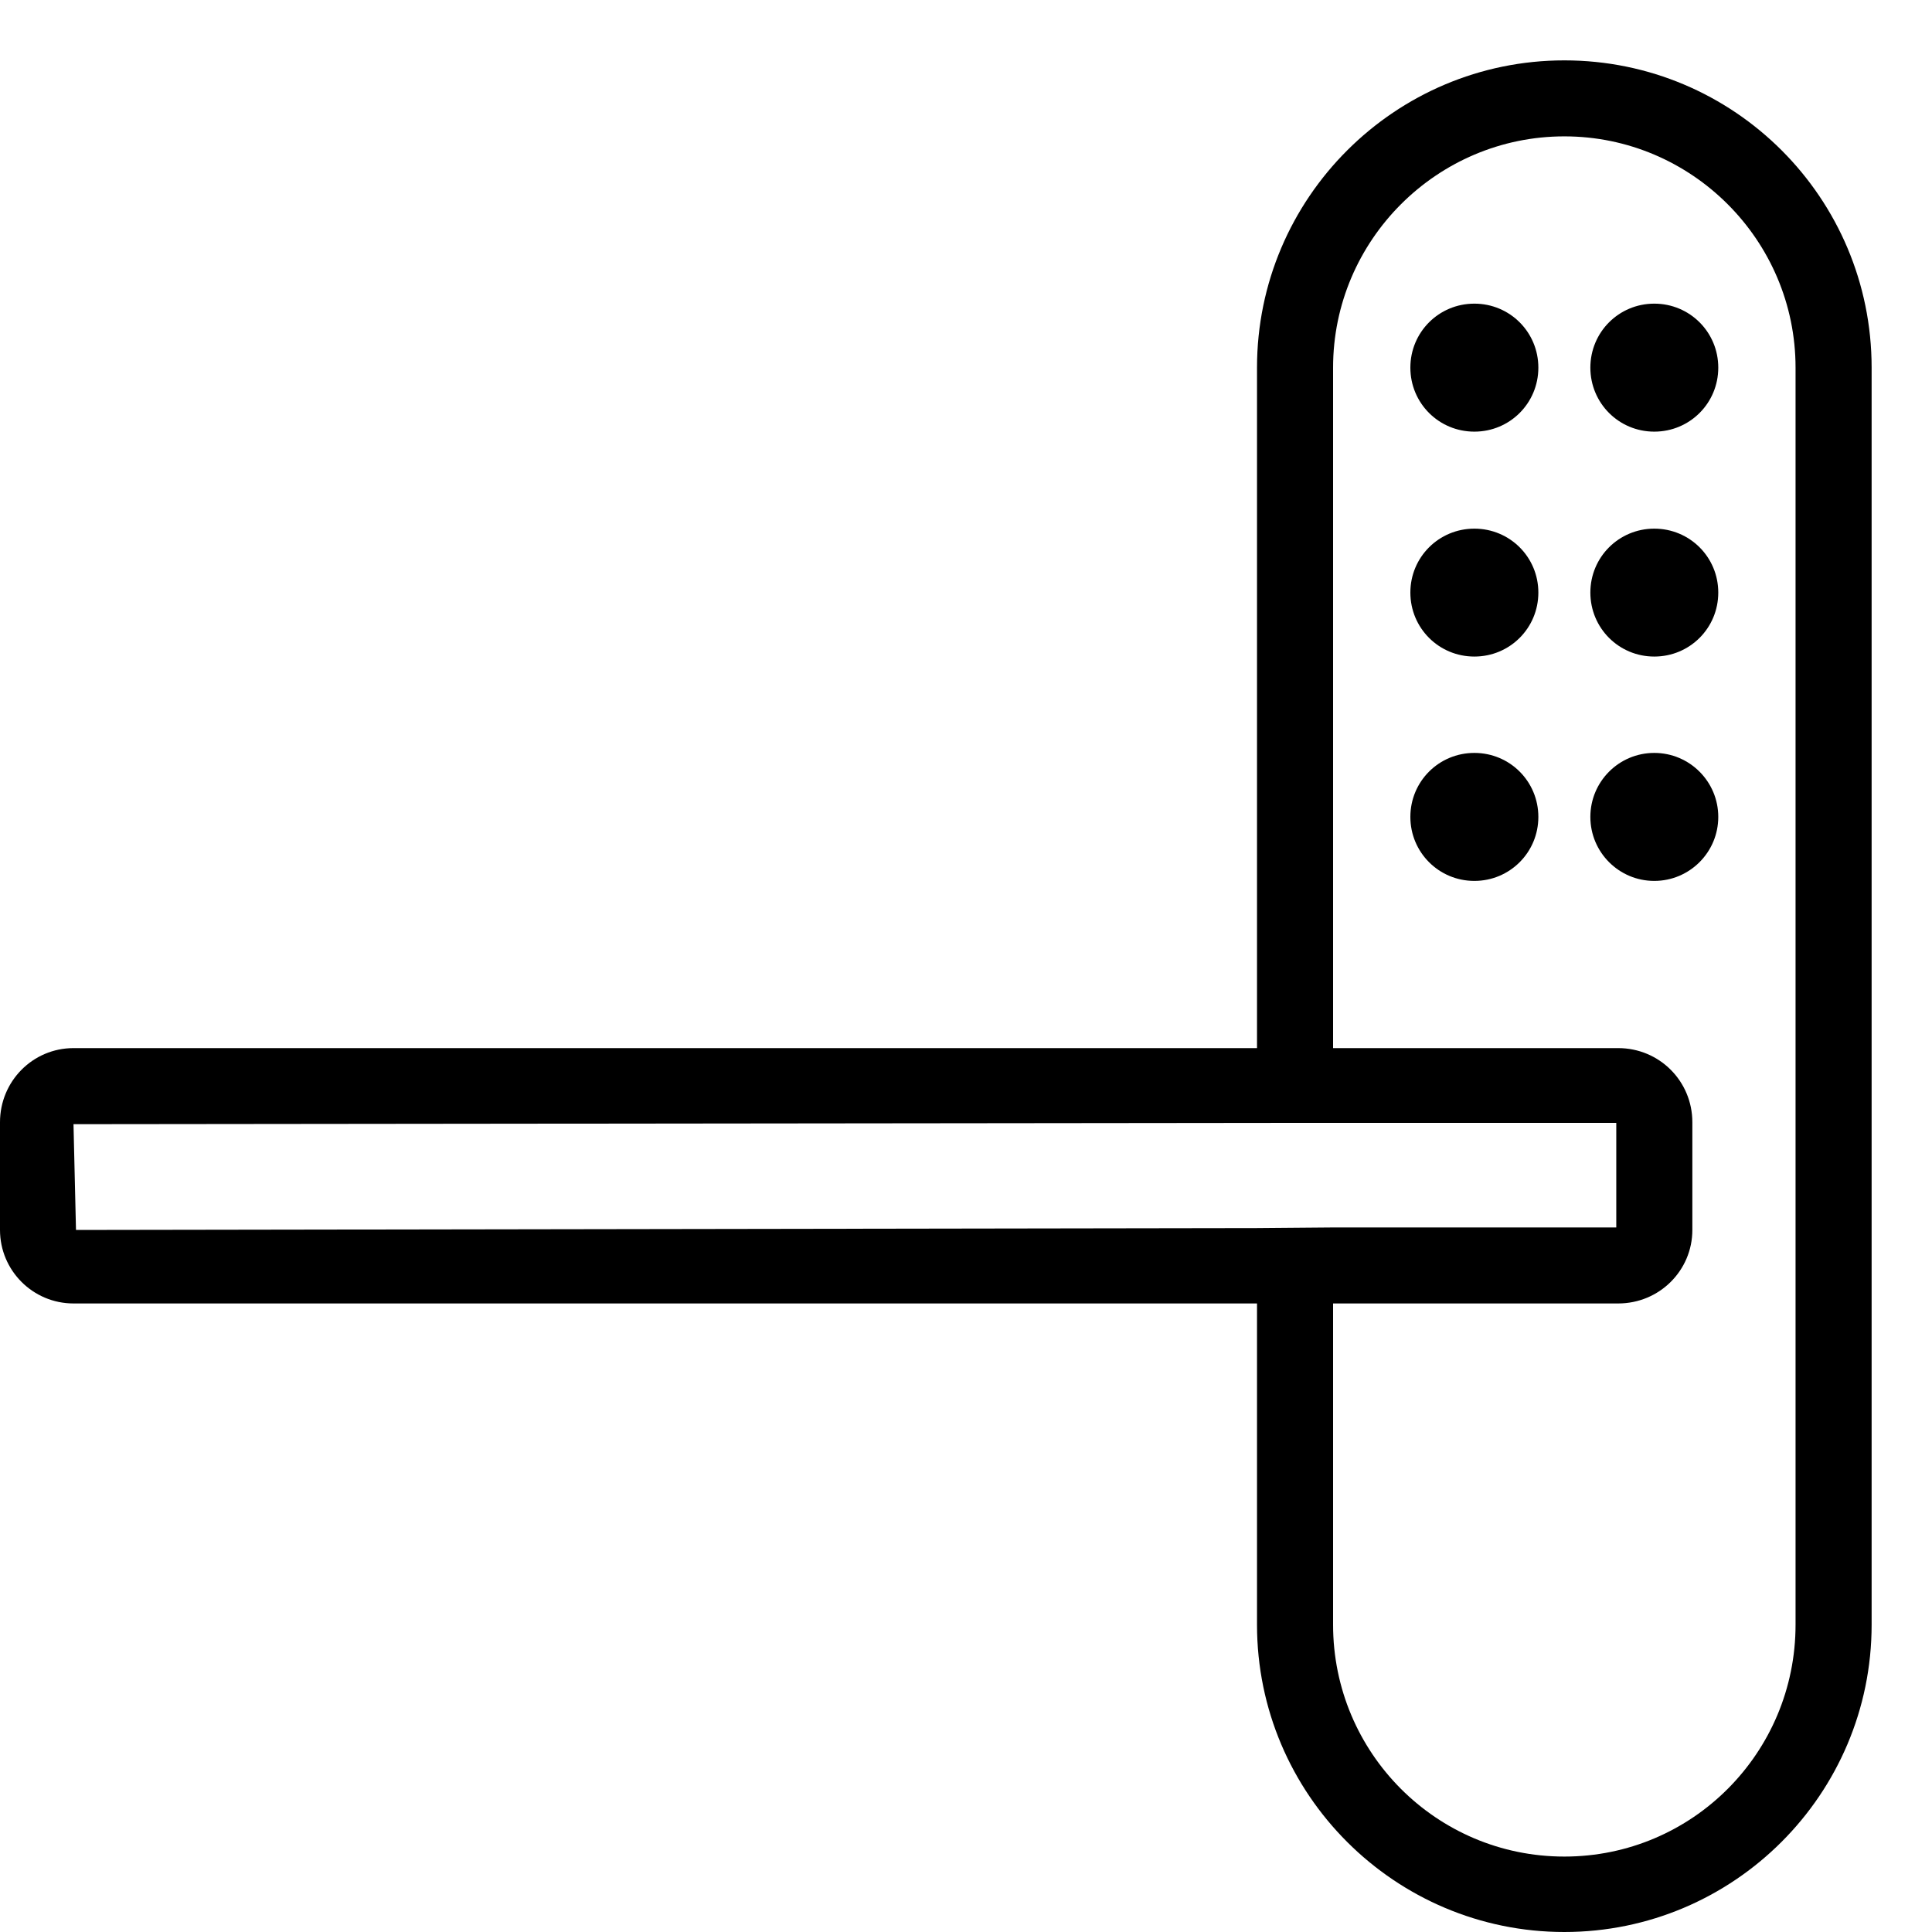 <svg width="24" height="24" viewBox="0 0 24 24" fill="none" xmlns="http://www.w3.org/2000/svg">
<g clip-path="url(#clip0_6484_22446)">
<path fill-rule="evenodd" clip-rule="evenodd" d="M19.433 0.75C17.331 0.75 15.615 2.458 15.615 4.567V13.02H0.913C0.409 13.02 0 13.43 0 13.941V15.279C0 15.783 0.409 16.192 0.913 16.192H15.615V20.183C15.615 22.292 17.331 24 19.433 24C21.534 24 23.25 22.292 23.25 20.183V4.567C23.25 2.458 21.542 0.75 19.433 0.75ZM0.913 13.965L15.615 13.949H20.078V15.248H16.56L15.615 15.256L0.944 15.279L0.913 13.965ZM22.305 20.183C22.305 21.773 21.023 23.063 19.433 23.063C17.843 23.063 16.56 21.773 16.56 20.183V16.192H20.102C20.613 16.192 21.023 15.783 21.023 15.279V13.941C21.023 13.43 20.613 13.02 20.102 13.02H16.56V4.567C16.56 2.985 17.851 1.694 19.433 1.694C21.015 1.694 22.305 2.985 22.305 4.567V20.183ZM18.315 3.772C17.874 3.772 17.52 4.126 17.52 4.567C17.52 5.008 17.874 5.362 18.315 5.362C18.756 5.362 19.11 5.008 19.11 4.567C19.11 4.126 18.756 3.772 18.315 3.772ZM19.756 4.567C19.756 4.126 20.11 3.772 20.55 3.772C20.991 3.772 21.345 4.126 21.345 4.567C21.345 5.008 20.991 5.362 20.55 5.362C20.11 5.362 19.756 5.008 19.756 4.567ZM18.315 6.567C17.874 6.567 17.52 6.921 17.52 7.361C17.52 7.802 17.874 8.156 18.315 8.156C18.756 8.156 19.11 7.802 19.11 7.361C19.11 6.921 18.756 6.567 18.315 6.567ZM19.756 7.361C19.756 6.921 20.11 6.567 20.55 6.567C20.991 6.567 21.345 6.921 21.345 7.361C21.345 7.802 20.991 8.156 20.55 8.156C20.11 8.156 19.756 7.802 19.756 7.361ZM18.315 9.353C17.874 9.353 17.52 9.707 17.52 10.148C17.52 10.588 17.874 10.943 18.315 10.943C18.756 10.943 19.11 10.588 19.11 10.148C19.11 9.707 18.756 9.353 18.315 9.353ZM21.345 10.148C21.345 10.587 20.989 10.943 20.55 10.943C20.111 10.943 19.756 10.587 19.756 10.148C19.756 9.709 20.111 9.353 20.55 9.353C20.989 9.353 21.345 9.709 21.345 10.148Z" fill="black"/>
</g>
<defs>
<clipPath id="clip0_6484_22446">
<rect width="24" height="24" fill="white"/>
</clipPath>
</defs>
</svg>
